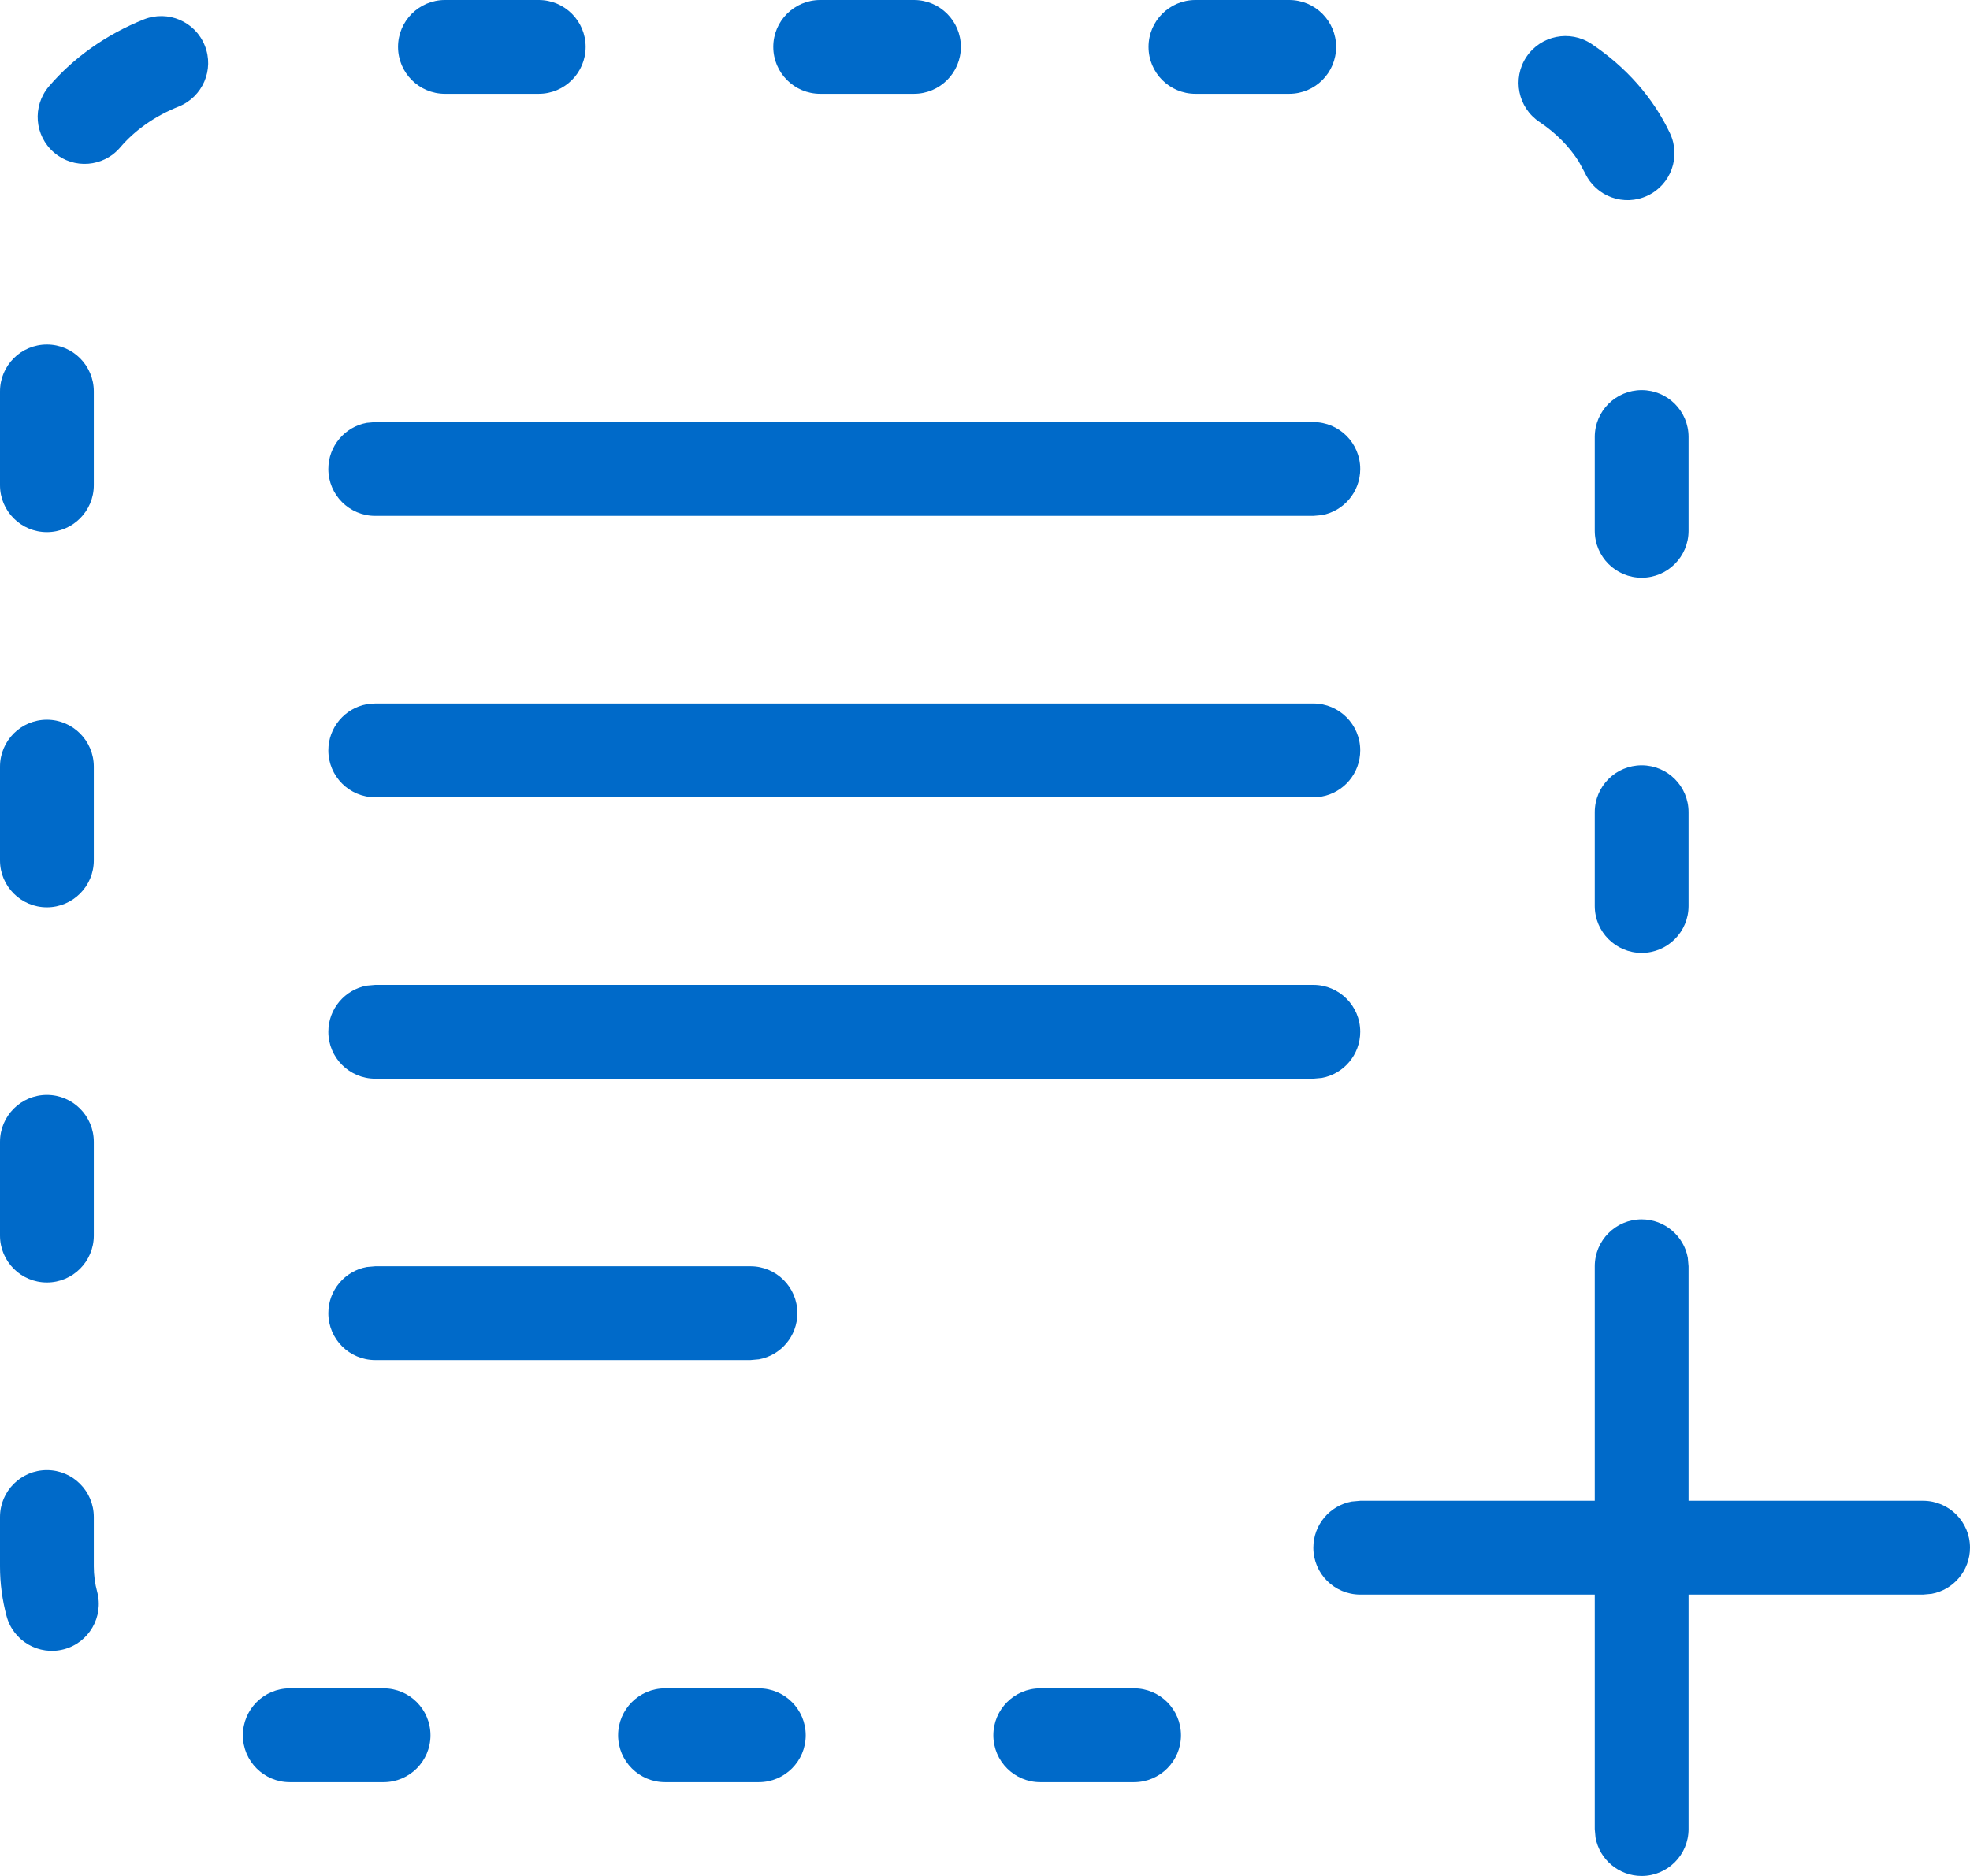 <?xml version="1.0" encoding="utf-8"?>
<svg width="21px" height="20px" viewBox="0 0 21 20" version="1.1" xmlns:xlink="http://www.w3.org/1999/xlink" xmlns="http://www.w3.org/2000/svg">
  <path d="M4.743 1L5.743 1C6.019 1 6.243 0.776 6.243 0.5C6.243 0.224 6.019 0 5.743 0L4.743 0C4.467 0 4.243 0.224 4.243 0.5C4.243 0.776 4.467 1 4.743 1ZM8.743 1L9.743 1C10.019 1 10.243 0.776 10.243 0.5C10.243 0.224 10.019 0 9.743 0L8.743 0C8.467 0 8.243 0.224 8.243 0.5C8.243 0.776 8.467 1 8.743 1ZM12.743 1L13.743 1C14.019 1 14.243 0.776 14.243 0.5C14.243 0.224 14.019 0 13.743 0L12.743 0C12.467 0 12.243 0.224 12.243 0.5C12.243 0.776 12.467 1 12.743 1ZM1.282 1.571C1.439 1.387 1.653 1.236 1.905 1.136C2.161 1.033 2.286 0.742 2.183 0.486C2.081 0.229 1.79 0.105 1.533 0.207C1.134 0.367 0.785 0.613 0.521 0.922C0.342 1.133 0.367 1.448 0.577 1.627C0.787 1.807 1.103 1.782 1.282 1.571ZM16.41 1.3C16.587 1.418 16.729 1.563 16.83 1.723L16.897 1.847C17.015 2.097 17.313 2.204 17.563 2.086C17.812 1.969 17.92 1.671 17.802 1.421C17.624 1.042 17.333 0.714 16.965 0.468C16.735 0.315 16.425 0.377 16.271 0.607C16.118 0.837 16.181 1.147 16.41 1.3ZM1 5.173L1 4.173C1 3.897 0.776 3.673 0.5 3.673C0.224 3.673 0 3.897 0 4.173L0 5.173C0 5.449 0.224 5.673 0.5 5.673C0.776 5.673 1 5.449 1 5.173ZM17 4.659L17 5.659C17 5.935 17.224 6.159 17.5 6.159C17.776 6.159 18 5.935 18 5.659L18 4.659C18 4.382 17.776 4.159 17.5 4.159C17.224 4.159 17 4.382 17 4.659ZM4 4.5L14 4.5C14.276 4.5 14.5 4.724 14.5 5C14.5 5.245 14.323 5.45 14.09 5.492L14 5.5L4 5.5C3.724 5.5 3.5 5.276 3.5 5C3.5 4.755 3.677 4.55 3.91 4.508L4 4.5ZM4 7.5L14 7.5C14.276 7.5 14.5 7.724 14.5 8C14.5 8.245 14.323 8.45 14.09 8.492L14 8.5L4 8.5C3.724 8.5 3.5 8.276 3.5 8C3.5 7.755 3.677 7.55 3.91 7.508L4 7.5ZM1 9.173L1 8.173C1 7.897 0.776 7.673 0.5 7.673C0.224 7.673 0 7.897 0 8.173L0 9.173C0 9.449 0.224 9.673 0.5 9.673C0.776 9.673 1 9.449 1 9.173ZM17 8.659L17 9.659C17 9.935 17.224 10.159 17.5 10.159C17.776 10.159 18 9.935 18 9.659L18 8.659C18 8.382 17.776 8.159 17.5 8.159C17.224 8.159 17 8.382 17 8.659ZM4 10.5L14 10.5C14.276 10.5 14.5 10.724 14.5 11C14.5 11.245 14.323 11.45 14.09 11.492L14 11.5L4 11.5C3.724 11.5 3.5 11.276 3.5 11C3.5 10.755 3.677 10.55 3.91 10.508L4 10.5ZM1 13.173L1 12.173C1 11.897 0.776 11.673 0.5 11.673C0.224 11.673 0 11.897 0 12.173L0 13.173C0 13.449 0.224 13.673 0.5 13.673C0.776 13.673 1 13.449 1 13.173ZM17 13.5C17 13.224 17.224 13 17.5 13C17.745 13 17.95 13.177 17.992 13.41L18 13.5L18 16L20.5 16C20.776 16 21 16.224 21 16.5C21 16.745 20.823 16.95 20.59 16.992L20.5 17L18 17L18 19.5C18 19.776 17.776 20 17.5 20C17.255 20 17.05 19.823 17.008 19.59L17 19.5L17 17L14.5 17C14.224 17 14 16.776 14 16.5C14 16.255 14.177 16.05 14.41 16.008L14.5 16L17 16L17 13.5ZM4 13.5L8 13.5C8.276 13.5 8.5 13.724 8.5 14C8.5 14.245 8.323 14.45 8.09 14.492L8 14.5L4 14.5C3.724 14.5 3.5 14.276 3.5 14C3.5 13.755 3.677 13.55 3.91 13.508L4 13.5ZM1.036 16.971C1.012 16.882 1 16.792 1 16.7L1 16.173C1 15.897 0.776 15.673 0.5 15.673C0.224 15.673 0 15.897 0 16.173L0 16.7C0 16.88 0.024 17.057 0.07 17.229C0.141 17.496 0.415 17.654 0.682 17.583C0.949 17.512 1.107 17.237 1.036 16.971ZM4.089 18L3.089 18C2.813 18 2.589 18.224 2.589 18.5C2.589 18.776 2.813 19 3.089 19L4.089 19C4.365 19 4.589 18.776 4.589 18.5C4.589 18.224 4.365 18 4.089 18ZM8.089 18L7.089 18C6.813 18 6.589 18.224 6.589 18.5C6.589 18.776 6.813 19 7.089 19L8.089 19C8.365 19 8.589 18.776 8.589 18.5C8.589 18.224 8.365 18 8.089 18ZM12.089 18L11.089 18C10.813 18 10.589 18.224 10.589 18.5C10.589 18.776 10.813 19 11.089 19L12.089 19C12.365 19 12.589 18.776 12.589 18.5C12.589 18.224 12.365 18 12.089 18Z" id="Combined-Shape" fill="#006AC9" fill-rule="evenodd" stroke="none" />
</svg>